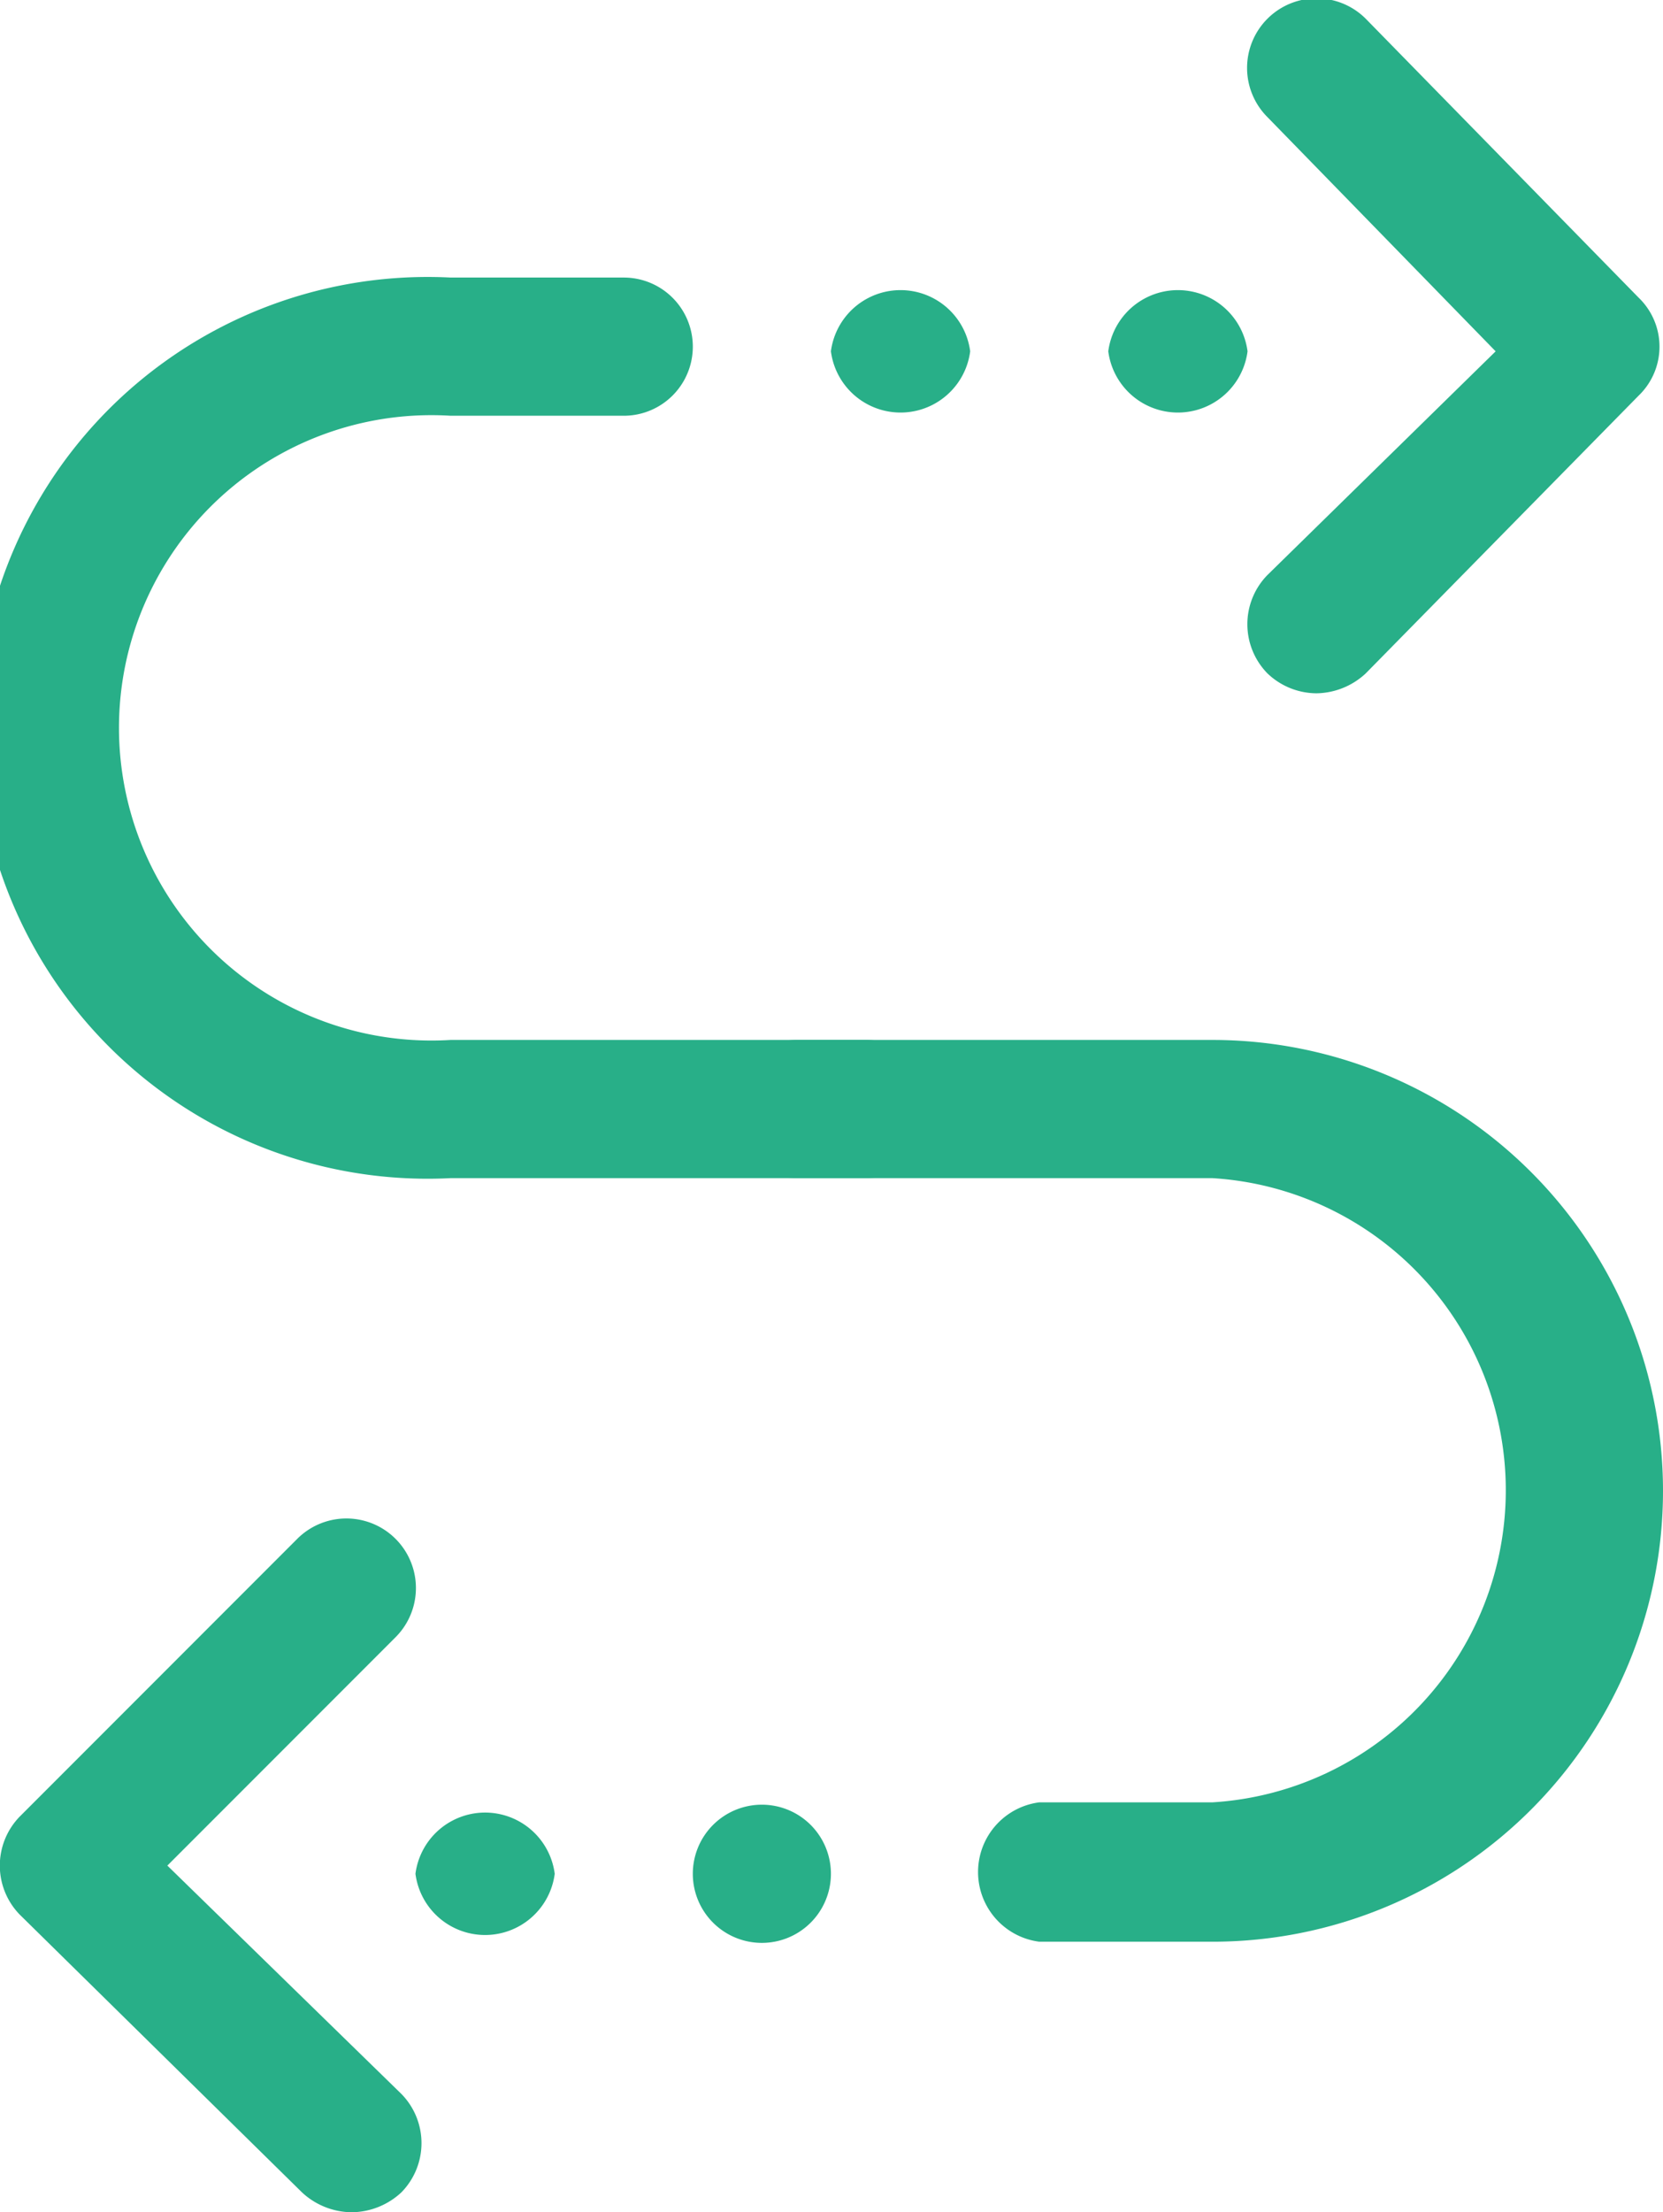 <svg xmlns="http://www.w3.org/2000/svg" width="14.21" height="18.89" viewBox="0 0 14.21 18.89"><title>change-alt</title><g id="2564da6f-b780-47e7-8999-8e9fab23e484" data-name="Layer 2"><g id="f14695fd-26c8-44c0-bbfa-b2a2654930bd" data-name="Layer 3"><path d="M11.25,5.92a.61.61,0,0,1-.42-.17.6.6,0,0,1,0-.84L12.78,3,10.83,1a.59.59,0,0,1,.84-.84L14,2.54a.58.58,0,0,1,0,.84L11.67,5.75a.63.63,0,0,1-.42.17Z" fill="#28af88"/><path d="M3,18.89a.63.63,0,0,1-.42-.17L.17,16.35a.6.6,0,0,1,0-.84l2.37-2.37a.59.59,0,0,1,.84.84L1.43,15.93l2,1.95a.6.6,0,0,1,0,.84.63.63,0,0,1-.42.17Z" fill="#28af88"/><path d="M7.4,10.06H3.85a3.85,3.85,0,1,1,0-7.69H5.33a.59.59,0,0,1,0,1.18H3.85a2.67,2.67,0,1,0,0,5.33H7.4a.59.59,0,0,1,0,1.18Z" fill="#28af88"/><path d="M10.36,16.58H8.88a.6.6,0,0,1,0-1.19h1.48a2.67,2.67,0,0,0,0-5.33H6.81a.59.59,0,0,1,0-1.18h3.55a3.85,3.85,0,1,1,0,7.7Z" fill="#28af88"/><path d="M8.29,3A.6.6,0,0,1,7.1,3,.6.6,0,0,1,8.29,3" fill="#28af88"/><path d="M10.66,3A.6.6,0,0,1,9.47,3a.6.6,0,0,1,1.19,0" fill="#28af88"/><path d="M4.74,16a.6.6,0,0,1-1.19,0,.6.6,0,0,1,1.19,0" fill="#28af88"/><path d="M7.1,16a.59.59,0,1,1-1.18,0A.59.59,0,1,1,7.1,16" fill="#28af88"/></g></g></svg>